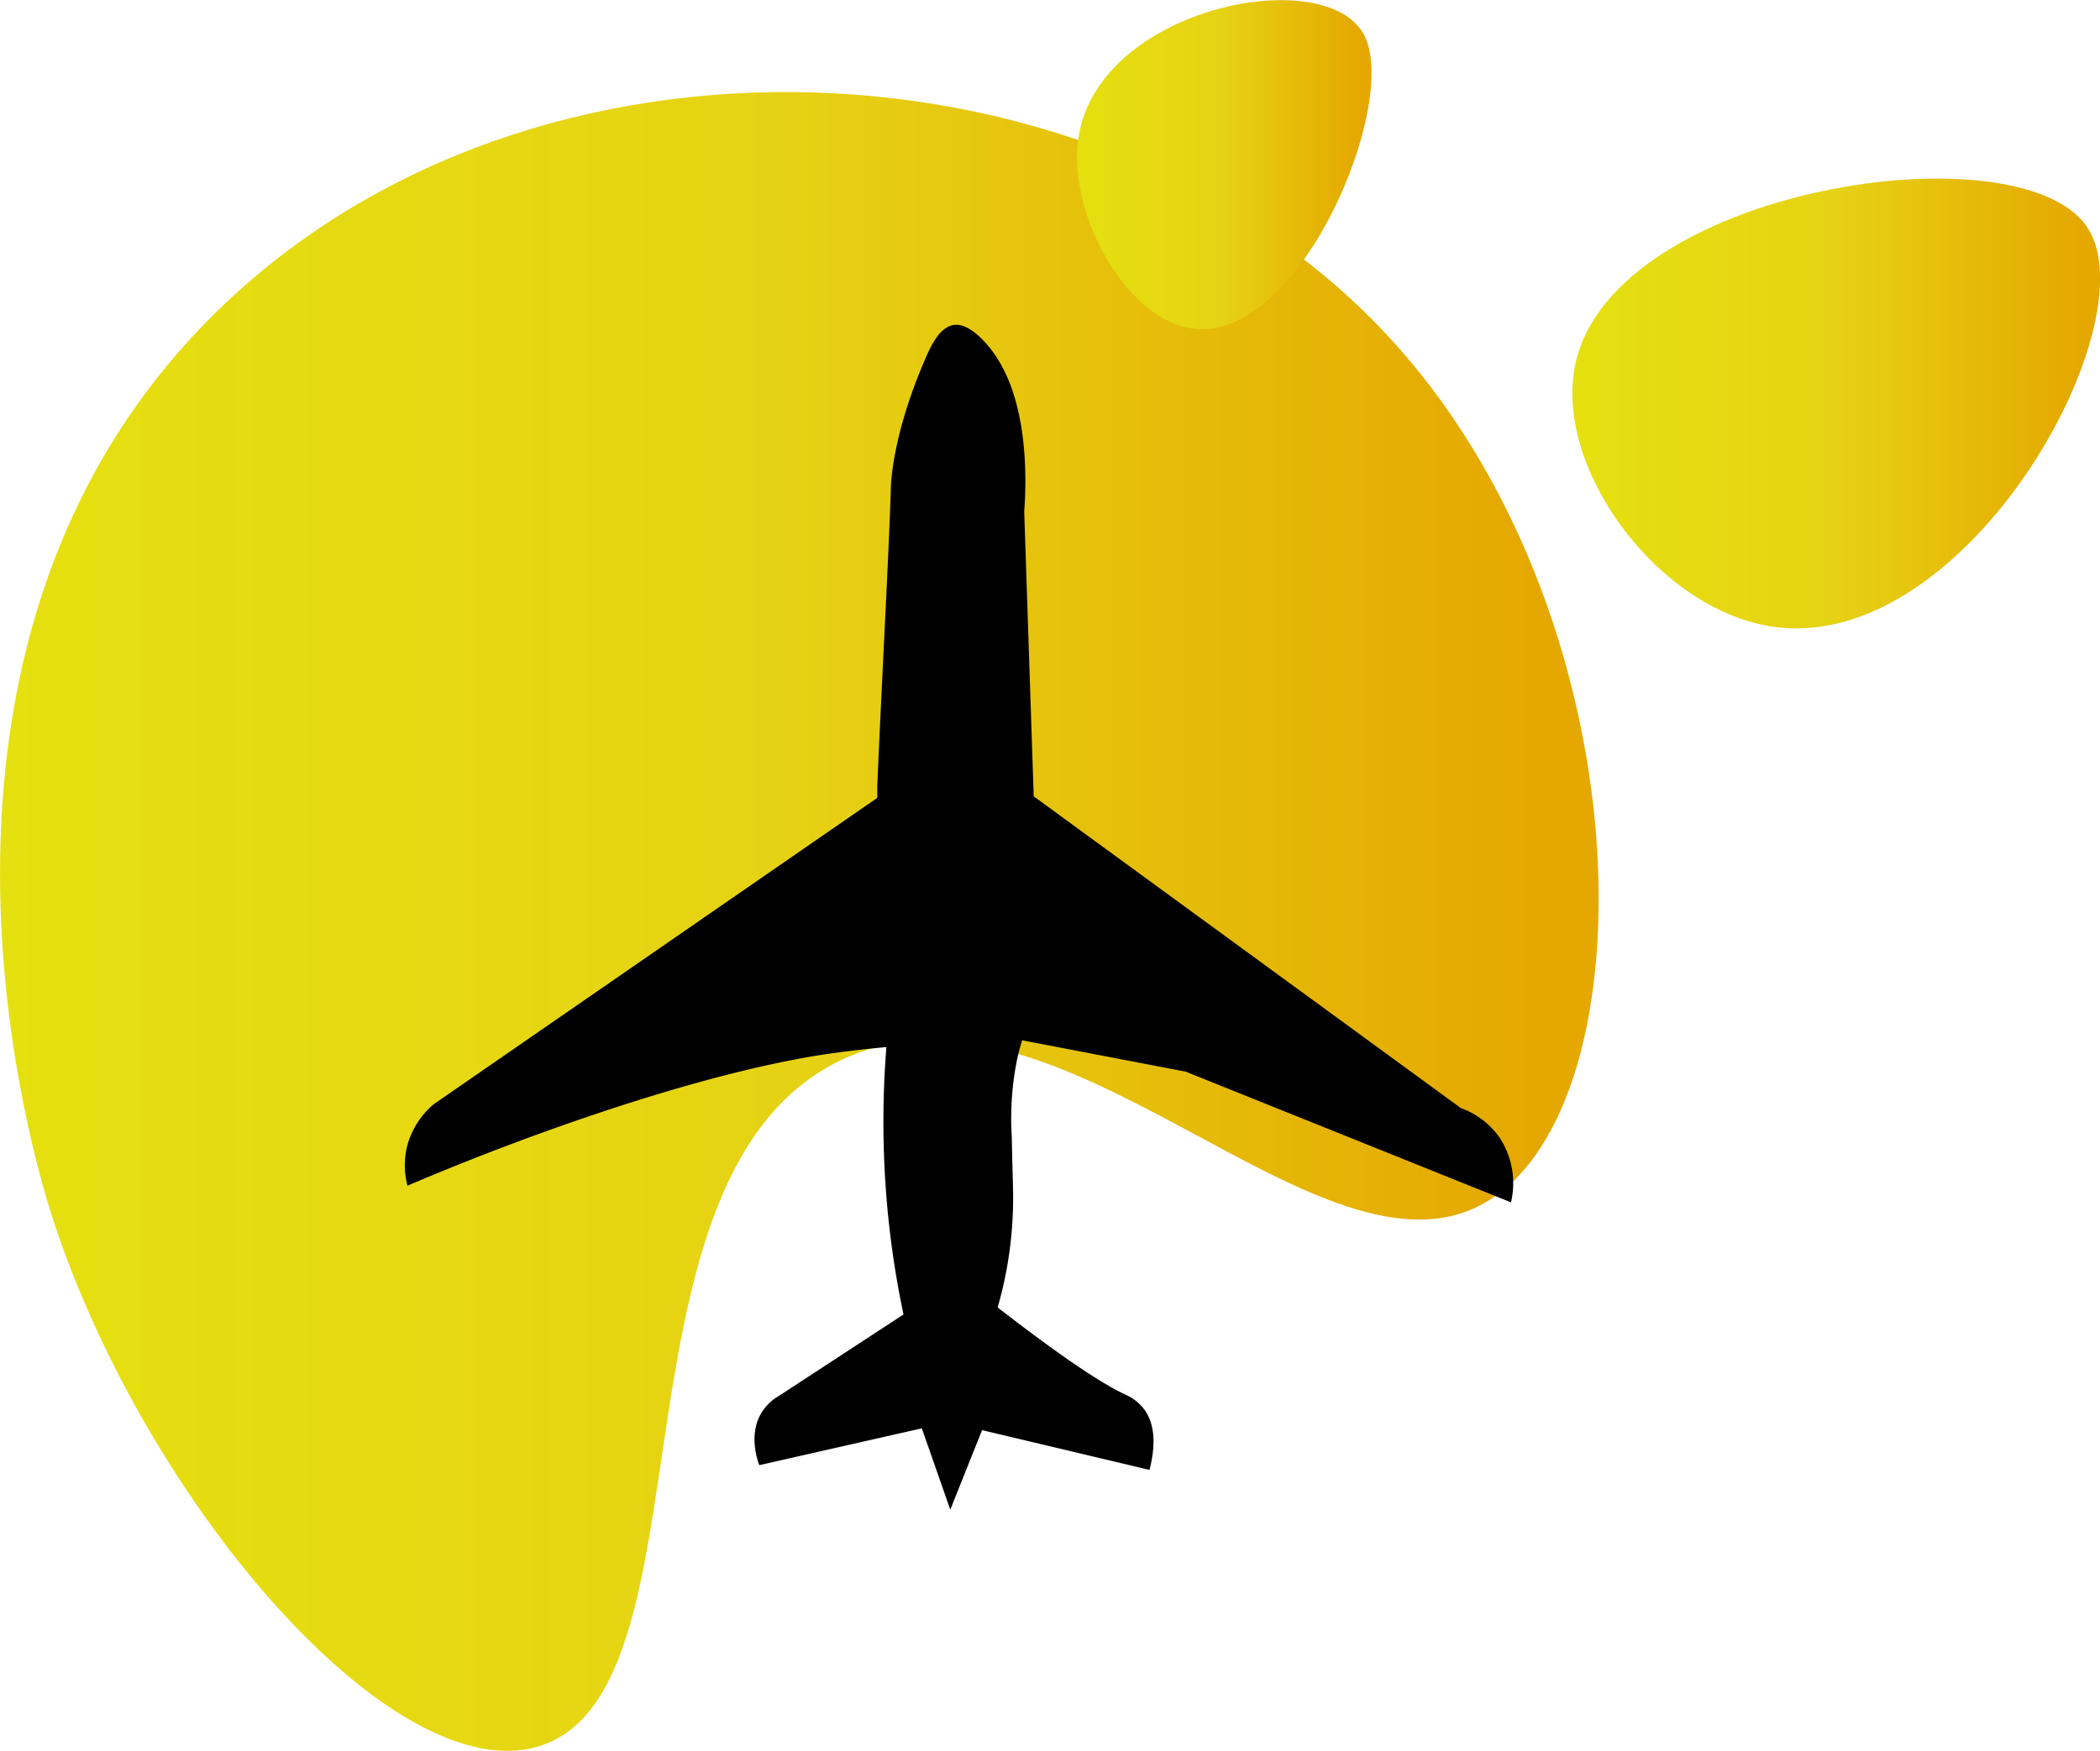 <svg xmlns="http://www.w3.org/2000/svg" xmlns:xlink="http://www.w3.org/1999/xlink" viewBox="0 0 221.25 184.54"><defs><style>.cls-1{fill:url(#Degradado_sin_nombre_13);}.cls-2{fill:url(#Degradado_sin_nombre_13-2);}.cls-3{fill:url(#Degradado_sin_nombre_13-3);}</style><linearGradient id="Degradado_sin_nombre_13" y1="97.12" x2="168.38" y2="97.12" gradientUnits="userSpaceOnUse"><stop offset="0" stop-color="#e5e00f"/><stop offset="0.49" stop-color="#e6d214"/><stop offset="0.96" stop-color="#e5a800"/></linearGradient><linearGradient id="Degradado_sin_nombre_13-2" x1="165.65" y1="42.51" x2="221.25" y2="42.51" xlink:href="#Degradado_sin_nombre_13"/><linearGradient id="Degradado_sin_nombre_13-3" x1="113.48" y1="17.35" x2="144.5" y2="17.35" xlink:href="#Degradado_sin_nombre_13"/></defs><g id="Capa_2" data-name="Capa 2"><g id="Pie_de_página" data-name="Pie de página"><path class="cls-1" d="M22.66,33c-35.95,35.46-18.8,90.34-17,95.73,9.86,29.87,35.77,59.9,51.06,55.31,19-5.7,6.31-60.13,31.91-72.33,23.16-11,50.63,25.38,68.07,14.89S173.37,64.35,146,35.16C116.3,3.39,56.26-.12,22.66,33Z"/><path class="cls-2" d="M166,38.25c-2.43,10.9,8.54,25.89,20.63,27.77,20.48,3.18,39.92-31.92,33.32-42C213,13.29,170.13,19.71,166,38.25Z"/><path class="cls-3" d="M113.67,14.23c-1.36,8,4.76,19,11.51,20.32,11.42,2.33,22.27-23.36,18.59-30.77C139.88-4,116,.66,113.67,14.23Z"/><path d="M159.11,126.67l-34.19-13.74-17.23-3.3c-.12.38-.28.93-.45,1.62a31.3,31.3,0,0,0-.64,8.58c.08,4,.13,5,.14,6.09a41.8,41.8,0,0,1-1.63,11.86c7.43,5.76,11.3,8.18,13.45,9.18a5,5,0,0,1,1.92,1.47c1.47,1.88,1.11,4.58.63,6.47l-17.64-4.19c-1.12,2.79-2.23,5.58-3.35,8.38q-1.5-4.29-3-8.57L80,154.4c-.13-.34-1.29-3.39.41-5.8a5.14,5.14,0,0,1,1.66-1.5l13.12-8.58c-.48-2.27-.9-4.66-1.24-7.18a98.53,98.53,0,0,1-.56-21c-1.32.12-3.35.33-5.82.67-2.84.41-11.45,1.74-27.16,7.19-4.5,1.56-10.49,3.77-17.48,6.75a8.45,8.45,0,0,1,0-4.3,8.68,8.68,0,0,1,2.77-4.29L92.43,84.08V82.75c.58-13.26,1.19-23.84,1.43-31.31,0,0,0-5.12,3.47-13.26.83-2,1.74-3.74,3.2-3.94s3.08,1.58,3.75,2.41c4,5,3.92,13.27,3.63,17.27q.5,15,1,30l45,32.85a8.45,8.45,0,0,1,4.14,3.2,8.76,8.76,0,0,1,1.14,6.75"/></g></g></svg>